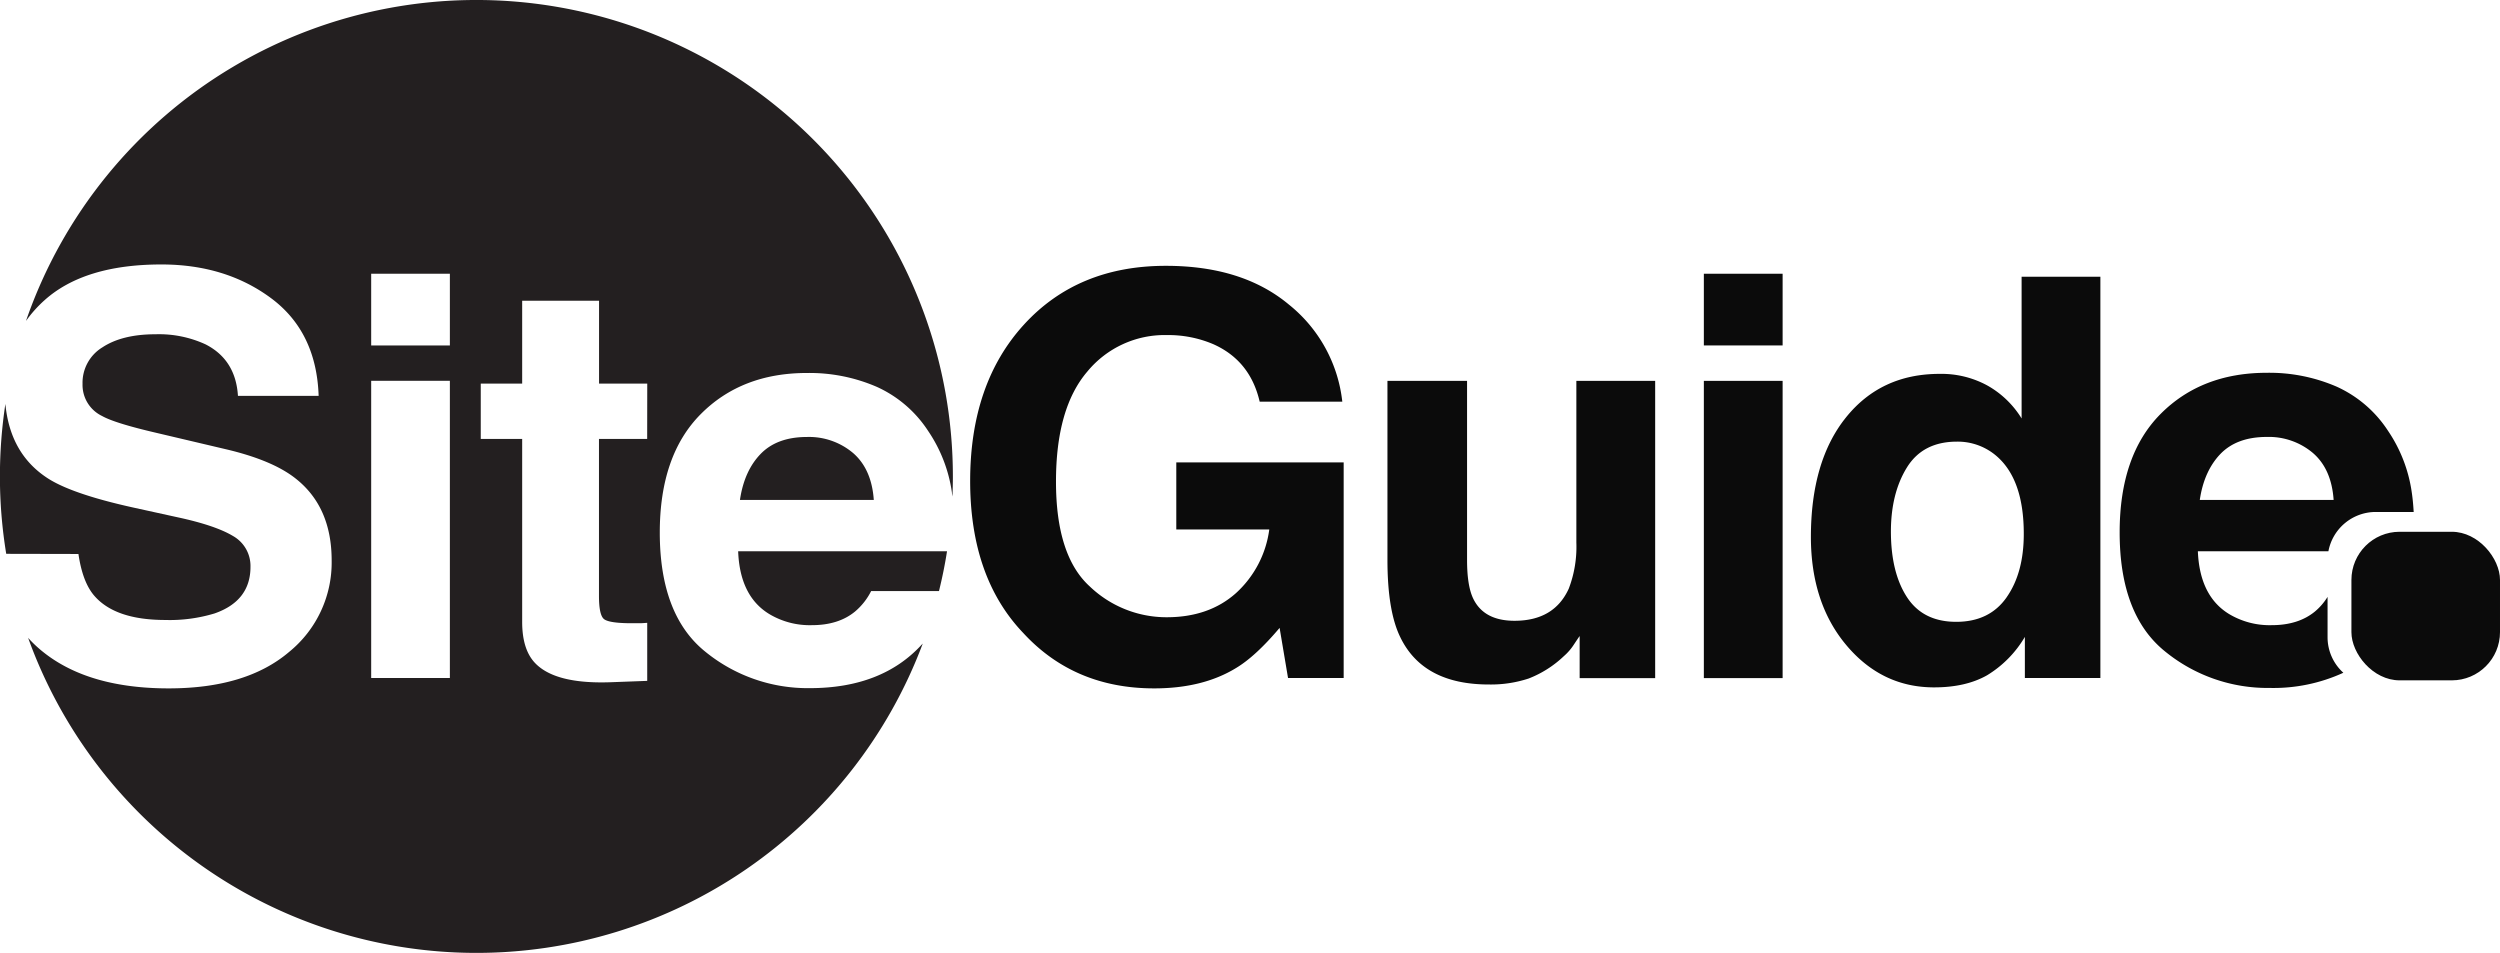 <svg xmlns="http://www.w3.org/2000/svg" viewBox="0 0 622.4 237.23"><defs><style>.cls-1{fill:#231f20;}.cls-2{fill:#0b0b0b;}</style></defs><g id="Layer_2" data-name="Layer 2"><g id="Layer_1-2" data-name="Layer 1"><path class="cls-1" d="M229.44,160.52q-9.93,10.8-27.83,10.8a40.33,40.33,0,0,1-26.06-9.11q-11.28-9.11-11.29-29.62,0-19.22,10.19-29.48t26.46-10.25a42.13,42.13,0,0,1,17.4,3.46,30,30,0,0,1,12.78,11,36.33,36.33,0,0,1,5.9,15.29c0,.31.08.64.13,1,.06-1.64.11-3.28.11-4.93A118.63,118.63,0,0,0,6.47,79.9a31.46,31.46,0,0,1,4.63-5.17q9.9-8.88,29.07-8.89,16,0,27.31,8.39T79.33,98.56H59.24q-.56-9-8.07-12.83a27.71,27.71,0,0,0-12.46-2.51q-8.28,0-13.22,3.26a10.31,10.31,0,0,0-4.94,9.09,8.58,8.58,0,0,0,4.87,8q3.13,1.77,13.29,4.14l17.56,4.14q11.55,2.72,17.3,7.26,9,7.06,9,20.43a28.69,28.69,0,0,1-10.6,22.77Q61.31,171.38,42,171.38q-19.77,0-31.08-8.92A31.08,31.08,0,0,1,7,158.8a118.65,118.65,0,0,0,222.73,1.42ZM112,168.8H92.41v-74H112ZM112,86H92.41V68.15H112Zm49.12,23.28h-12v39.09q0,4.56,1.15,5.67c.77.75,3.13,1.12,7.06,1.12l1.87,0c.66,0,1.3-.06,1.93-.1v14.45l-9.16.34q-13.71.48-18.73-4.75Q130,161.74,130,154.82V109.28H119.69V95.5H130V74.87h19.14V95.5h12Z"/><path class="cls-1" d="M19.53,137.92q1,6.86,3.82,10.25,5.19,6.18,17.81,6.18a38.46,38.46,0,0,0,12.26-1.63q8.94-3.12,8.94-11.61A8.55,8.55,0,0,0,58,133.44q-4.38-2.64-13.89-4.68l-10.83-2.38q-16-3.52-21.94-7.67-8.86-6.06-10-18.14a120.54,120.54,0,0,0-1.36,18,119.24,119.24,0,0,0,1.57,19.31Z"/><path class="cls-1" d="M191.48,152.85a19.6,19.6,0,0,0,10.66,2.79q6.62,0,10.74-3.4a16.17,16.17,0,0,0,4-5.09h16.89c.8-3.25,1.48-6.55,2-9.91h-52Q184.19,148.39,191.48,152.85Z"/><path class="cls-1" d="M212.39,112.79a17,17,0,0,0-11.47-4q-7.46,0-11.55,4.22t-5.15,11.45h33.32Q217,116.79,212.39,112.79Z"/><path class="cls-2" d="M313.61,100Q311.24,89.74,302,85.66a28.55,28.55,0,0,0-11.47-2.24,24.93,24.93,0,0,0-19.85,9.11q-7.79,9.12-7.78,27.4,0,18.44,8.42,26.08a27.64,27.64,0,0,0,19.14,7.66q10.51,0,17.24-6A26,26,0,0,0,316,131.81H292.85V115.12h41.67V168.8H320.67l-2.1-12.48q-6,7.1-10.86,10-8.28,5.06-20.36,5.06-19.89,0-32.58-13.77-13.23-13.83-13.24-37.84,0-24.28,13.38-38.94t35.36-14.65q19.07,0,30.64,9.67A36,36,0,0,1,334.18,100Z"/><path class="cls-2" d="M365.24,94.82v44.6q0,6.3,1.48,9.5,2.64,5.63,10.33,5.63,9.87,0,13.51-8a29.12,29.12,0,0,0,1.89-11.47V94.82h19.62v74h-18.8V158.35c-.18.23-.63.91-1.36,2a13.63,13.63,0,0,1-2.57,3,26.81,26.81,0,0,1-8.76,5.57,30,30,0,0,1-9.92,1.49q-16.38,0-22.06-11.81-3.18-6.51-3.18-19.2V94.82Z"/><path class="cls-2" d="M443.8,86H424.19V68.15H443.8Zm-19.61,8.82H443.8v74H424.19Z"/><path class="cls-2" d="M494.82,96a23.55,23.55,0,0,1,8.48,8.18V68.9h19.61v99.9h-18.8V158.56a27.42,27.42,0,0,1-9.43,9.57q-5.3,3-13.17,3-13,0-21.82-10.48t-8.85-26.92q0-18.93,8.72-29.79t23.31-10.86A23.87,23.87,0,0,1,494.82,96Zm4.75,52.7q4.28-6.11,4.27-15.81,0-13.58-6.85-19.41a14.79,14.79,0,0,0-9.78-3.53q-8.47,0-12.45,6.41t-4,15.92q0,10.25,4,16.39t12.25,6.14Q495.29,154.82,499.57,148.71Z"/><path class="cls-2" d="M579.47,158.7V148.6a15,15,0,0,1-3.14,3.64q-4.14,3.4-10.74,3.4a19.63,19.63,0,0,1-10.67-2.79q-7.29-4.47-7.74-15.61h32.5a12,12,0,0,1,11.79-9.78h9.44c-.11-1.88-.27-3.52-.48-4.9a36.33,36.33,0,0,0-5.9-15.29,30,30,0,0,0-12.78-11,42.13,42.13,0,0,0-17.4-3.46q-16.26,0-26.45,10.25t-10.19,29.48q0,20.52,11.28,29.62a40.35,40.35,0,0,0,26.06,9.11,41.77,41.77,0,0,0,18.35-3.78A11.92,11.92,0,0,1,579.47,158.7ZM552.81,113c2.74-2.82,6.58-4.22,11.55-4.22a17,17,0,0,1,11.47,4q4.63,4,5.15,11.69H547.66Q548.71,117.27,552.81,113Z"/><rect class="cls-2" x="585.41" y="132.39" width="36.99" height="36.99" rx="12"/></g></g></svg>